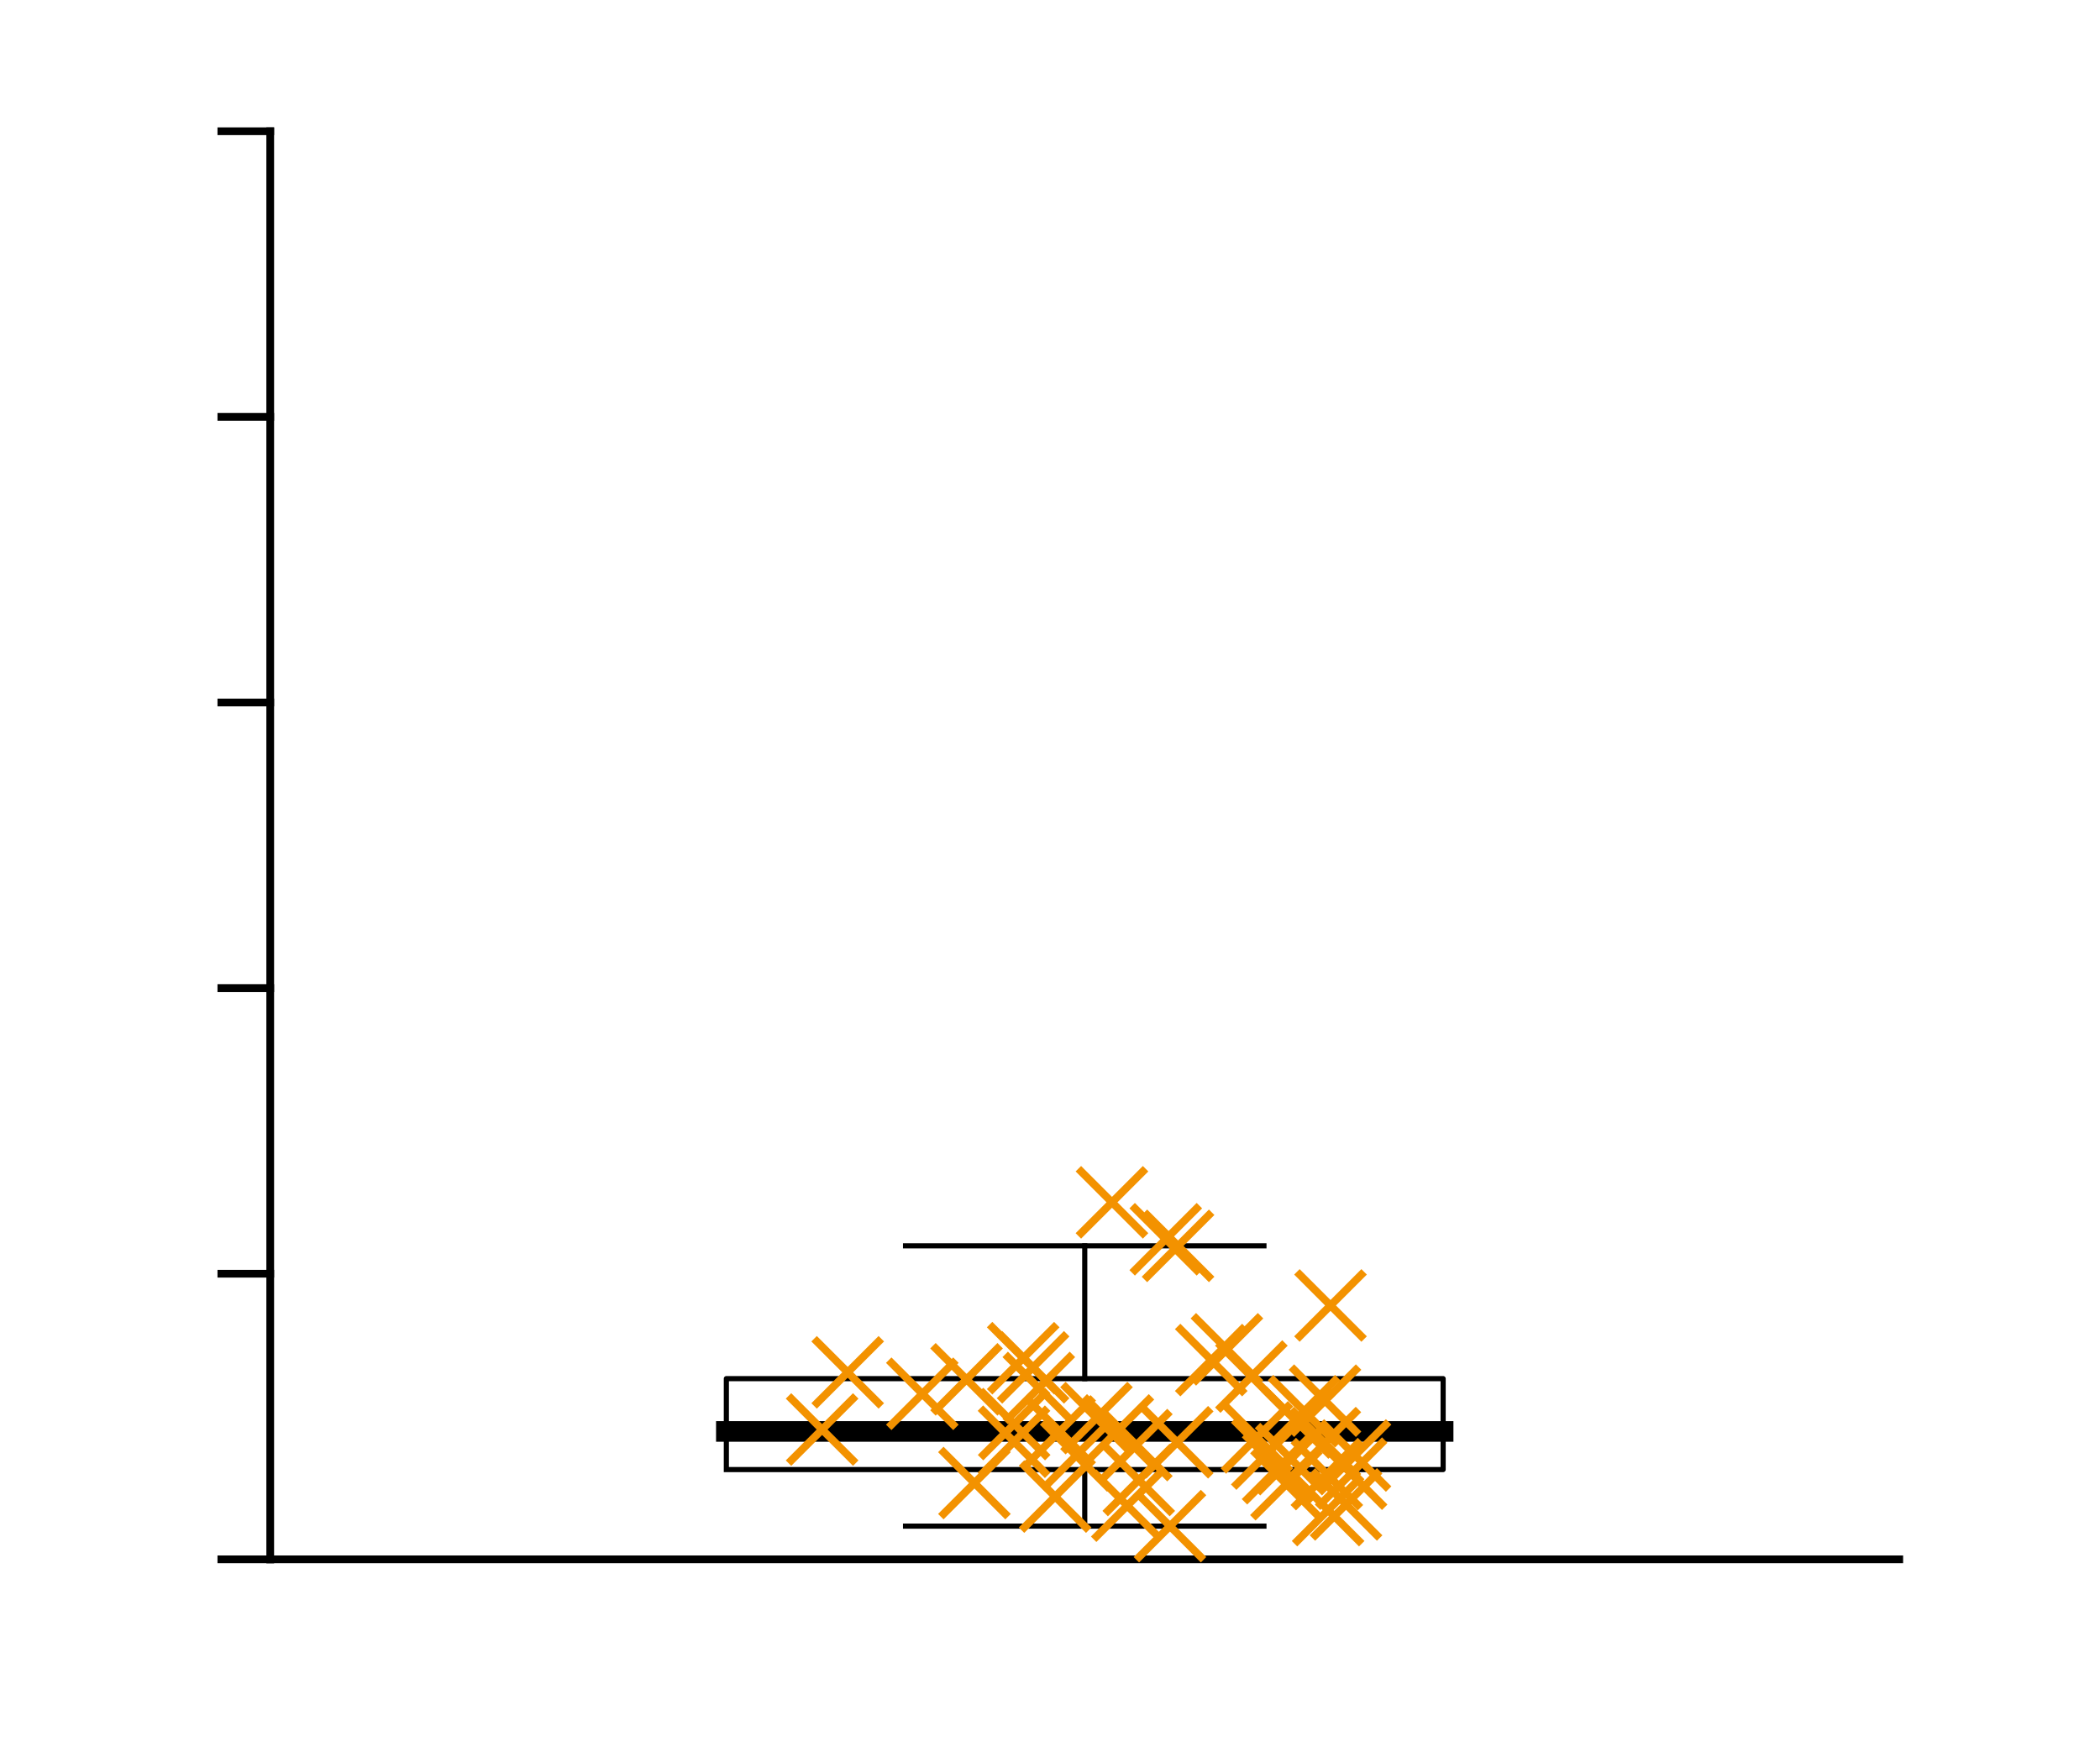 <?xml version="1.0"?>
<!DOCTYPE svg PUBLIC '-//W3C//DTD SVG 1.0//EN'
          'http://www.w3.org/TR/2001/REC-SVG-20010904/DTD/svg10.dtd'>
<svg xmlns:xlink="http://www.w3.org/1999/xlink" style="fill-opacity:1; color-rendering:auto; color-interpolation:auto; text-rendering:auto; stroke:black; stroke-linecap:square; stroke-miterlimit:10; shape-rendering:auto; stroke-opacity:1; fill:black; stroke-dasharray:none; font-weight:normal; stroke-width:1; font-family:'Dialog'; font-style:normal; stroke-linejoin:miter; font-size:12px; stroke-dashoffset:0; image-rendering:auto;" width="272" height="227" xmlns="http://www.w3.org/2000/svg"
><rect width="100%" height="100%" fill="#808080" stroke="none"/><!--Generated by the Batik Graphics2D SVG Generator--><defs id="genericDefs"
  /><g
  ><defs id="defs1"
    ><clipPath clipPathUnits="userSpaceOnUse" id="clipPath1"
      ><path d="M0 0 L272 0 L272 227 L0 227 L0 0 Z"
      /></clipPath
    ></defs
    ><g style="fill:white; stroke:white;"
    ><rect x="0" y="0" width="272" style="clip-path:url(#clipPath1); stroke:none;" height="227"
    /></g
    ><g style="fill:white; text-rendering:optimizeSpeed; color-rendering:optimizeSpeed; image-rendering:optimizeSpeed; shape-rendering:crispEdges; stroke:white; color-interpolation:sRGB;"
    ><rect x="0" width="272" height="227" y="0" style="stroke:none;"
      /><path style="stroke:none;" d="M35 202 L246 202 L246 17 L35 17 Z"
    /></g
    ><g style="text-rendering:geometricPrecision; color-interpolation:linearRGB; color-rendering:optimizeQuality; image-rendering:optimizeQuality; stroke-linejoin:round;"
    ><line y2="202" style="fill:none;" x1="35" x2="246" y1="202"
      /><line y2="17" style="fill:none;" x1="35" x2="35" y1="202"
      /><line y2="202" style="fill:none;" x1="35" x2="28.67" y1="202"
      /><line y2="165" style="fill:none;" x1="35" x2="28.67" y1="165"
      /><line y2="128" style="fill:none;" x1="35" x2="28.67" y1="128"
      /><line y2="91" style="fill:none;" x1="35" x2="28.67" y1="91"
      /><line y2="54" style="fill:none;" x1="35" x2="28.67" y1="54"
      /><line y2="17" style="fill:none;" x1="35" x2="28.67" y1="17"
      /><line x1="140.5" x2="140.5" y1="178.59" style="stroke-linecap:butt; fill:none; stroke-width:0.667;" y2="161.39"
      /><line x1="140.5" x2="140.5" y1="197.698" style="stroke-linecap:butt; fill:none; stroke-width:0.667;" y2="190.369"
      /><line x1="117.29" x2="163.71" y1="161.39" style="stroke-linecap:butt; fill:none; stroke-width:0.667;" y2="161.39"
      /><line x1="117.29" x2="163.71" y1="197.698" style="stroke-linecap:butt; fill:none; stroke-width:0.667;" y2="197.698"
      /><path d="M94.08 190.369 L94.08 178.59 L186.92 178.59 L186.92 190.369 L94.08 190.369" style="fill:none; stroke-width:0.667; fill-rule:evenodd; stroke-linecap:butt;"
      /><line x1="94.08" x2="186.92" y1="185.433" style="stroke-linecap:butt; fill:none; stroke-width:2.667;" y2="185.433"
    /></g
    ><g transform="translate(144.793,185.299)" style="stroke-linecap:butt; fill:rgb(243,146,0); text-rendering:geometricPrecision; color-rendering:optimizeQuality; image-rendering:optimizeQuality; color-interpolation:linearRGB; stroke:rgb(243,146,0);"
    ><path style="fill:none;" d="M-4 -4 L4 4 M-4 4 L4 -4"
      /><path d="M-4 -4 L4 4 M-4 4 L4 -4" style="fill:none;" transform="translate(-18.582,6.816)"
      /><path d="M-4 -4 L4 4 M-4 4 L4 -4" style="fill:none;" transform="translate(27.23,10.322)"
      /><path d="M-4 -4 L4 4 M-4 4 L4 -4" style="fill:none;" transform="translate(30.207,5.601)"
      /><path d="M-4 -4 L4 4 M-4 4 L4 -4" style="fill:none;" transform="translate(-19.601,-6.618)"
      /><path d="M-4 -4 L4 4 M-4 4 L4 -4" style="fill:none;" transform="translate(17.288,-6.979)"
      /><path d="M-4 -4 L4 4 M-4 4 L4 -4" style="fill:none;" transform="translate(24.124,-2.484)"
      /><path d="M-4 -4 L4 4 M-4 4 L4 -4" style="fill:none;" transform="translate(2.704,6.424)"
      /><path d="M-4 -4 L4 4 M-4 4 L4 -4" style="fill:none;" transform="translate(23.256,-1.023)"
      /><path d="M-4 -4 L4 4 M-4 4 L4 -4" style="fill:none;" transform="translate(27.54,-16.188)"
      /><path d="M-4 -4 L4 4 M-4 4 L4 -4" style="fill:none;" transform="translate(-0.766,-29.549)"
      /><path d="M-4 -4 L4 4 M-4 4 L4 -4" style="fill:none;" transform="translate(12.091,-9.113)"
      /><path d="M-4 -4 L4 4 M-4 4 L4 -4" style="fill:none;" transform="translate(1.214,9.746)"
      /><path d="M-4 -4 L4 4 M-4 4 L4 -4" style="fill:none;" transform="translate(-38.308,-0.117)"
      /><path d="M-4 -4 L4 4 M-4 4 L4 -4" style="fill:none;" transform="translate(-8.129,8.569)"
      /><path d="M-4 -4 L4 4 M-4 4 L4 -4" style="fill:none;" transform="translate(6.203,-24.764)"
      /><path d="M-4 -4 L4 4 M-4 4 L4 -4" style="fill:none;" transform="translate(-2.772,-1.595)"
      /><path d="M-4 -4 L4 4 M-4 4 L4 -4" style="fill:none;" transform="translate(-13.453,1.466)"
      /><path d="M-4 -4 L4 4 M-4 4 L4 -4" style="fill:none;" transform="translate(27.067,5.657)"
      /><path d="M-4 -4 L4 4 M-4 4 L4 -4" style="fill:none;" transform="translate(19.348,2.998)"
      /><path d="M-4 -4 L4 4 M-4 4 L4 -4" style="fill:none;" transform="translate(20.75,4.893)"
      /><path d="M-4 -4 L4 4 M-4 4 L4 -4" style="fill:none;" transform="translate(-13.437,-0.825)"
      /><path d="M-4 -4 L4 4 M-4 4 L4 -4" style="fill:none;" transform="translate(2.392,1.901)"
      /><path d="M-4 -4 L4 4 M-4 4 L4 -4" style="fill:none;" transform="translate(22.434,3.719)"
      /><path d="M-4 -4 L4 4 M-4 4 L4 -4" style="fill:none;" transform="translate(26.806,1.643)"
      /><path d="M-4 -4 L4 4 M-4 4 L4 -4" style="fill:none;" transform="translate(7.793,-23.908)"
      /><path d="M-4 -4 L4 4 M-4 4 L4 -4" style="fill:none;" transform="translate(-25.329,-4.748)"
      /><path d="M-4 -4 L4 4 M-4 4 L4 -4" style="fill:none;" transform="translate(6.744,12.399)"
      /><path d="M-4 -4 L4 4 M-4 4 L4 -4" style="fill:none;" transform="translate(-34.994,-7.525)"
      /><path d="M-4 -4 L4 4 M-4 4 L4 -4" style="fill:none;" transform="translate(-10.984,-8.173)"
      /><path d="M-4 -4 L4 4 M-4 4 L4 -4" style="fill:none;" transform="translate(7.683,1.537)"
      /><path d="M-4 -4 L4 4 M-4 4 L4 -4" style="fill:none;" transform="translate(26.823,-3.854)"
      /><path d="M-4 -4 L4 4 M-4 4 L4 -4" style="fill:none;" transform="translate(18.015,0.909)"
      /><path d="M-4 -4 L4 4 M-4 4 L4 -4" style="fill:none;" transform="translate(-5.402,3.247)"
      /><path d="M-4 -4 L4 4 M-4 4 L4 -4" style="fill:none;" transform="translate(14.126,-10.505)"
      /><path d="M-4 -4 L4 4 M-4 4 L4 -4" style="fill:none;" transform="translate(-10.244,-5.499)"
      /><path d="M-4 -4 L4 4 M-4 4 L4 -4" style="fill:none;" transform="translate(29.553,9.586)"
      /><path d="M-4 -4 L4 4 M-4 4 L4 -4" style="fill:none;" transform="translate(30.714,3.247)"
      /><path d="M-4 -4 L4 4 M-4 4 L4 -4" style="fill:none;" transform="translate(21.831,6.965)"
      /><path d="M-4 -4 L4 4 M-4 4 L4 -4" style="fill:none;" transform="translate(-12.264,-9.355)"
      /><path d="M-4 -4 L4 4 M-4 4 L4 -4" style="fill:none;" transform="translate(-7.54,0.134)"
    /></g
  ></g
></svg
>
